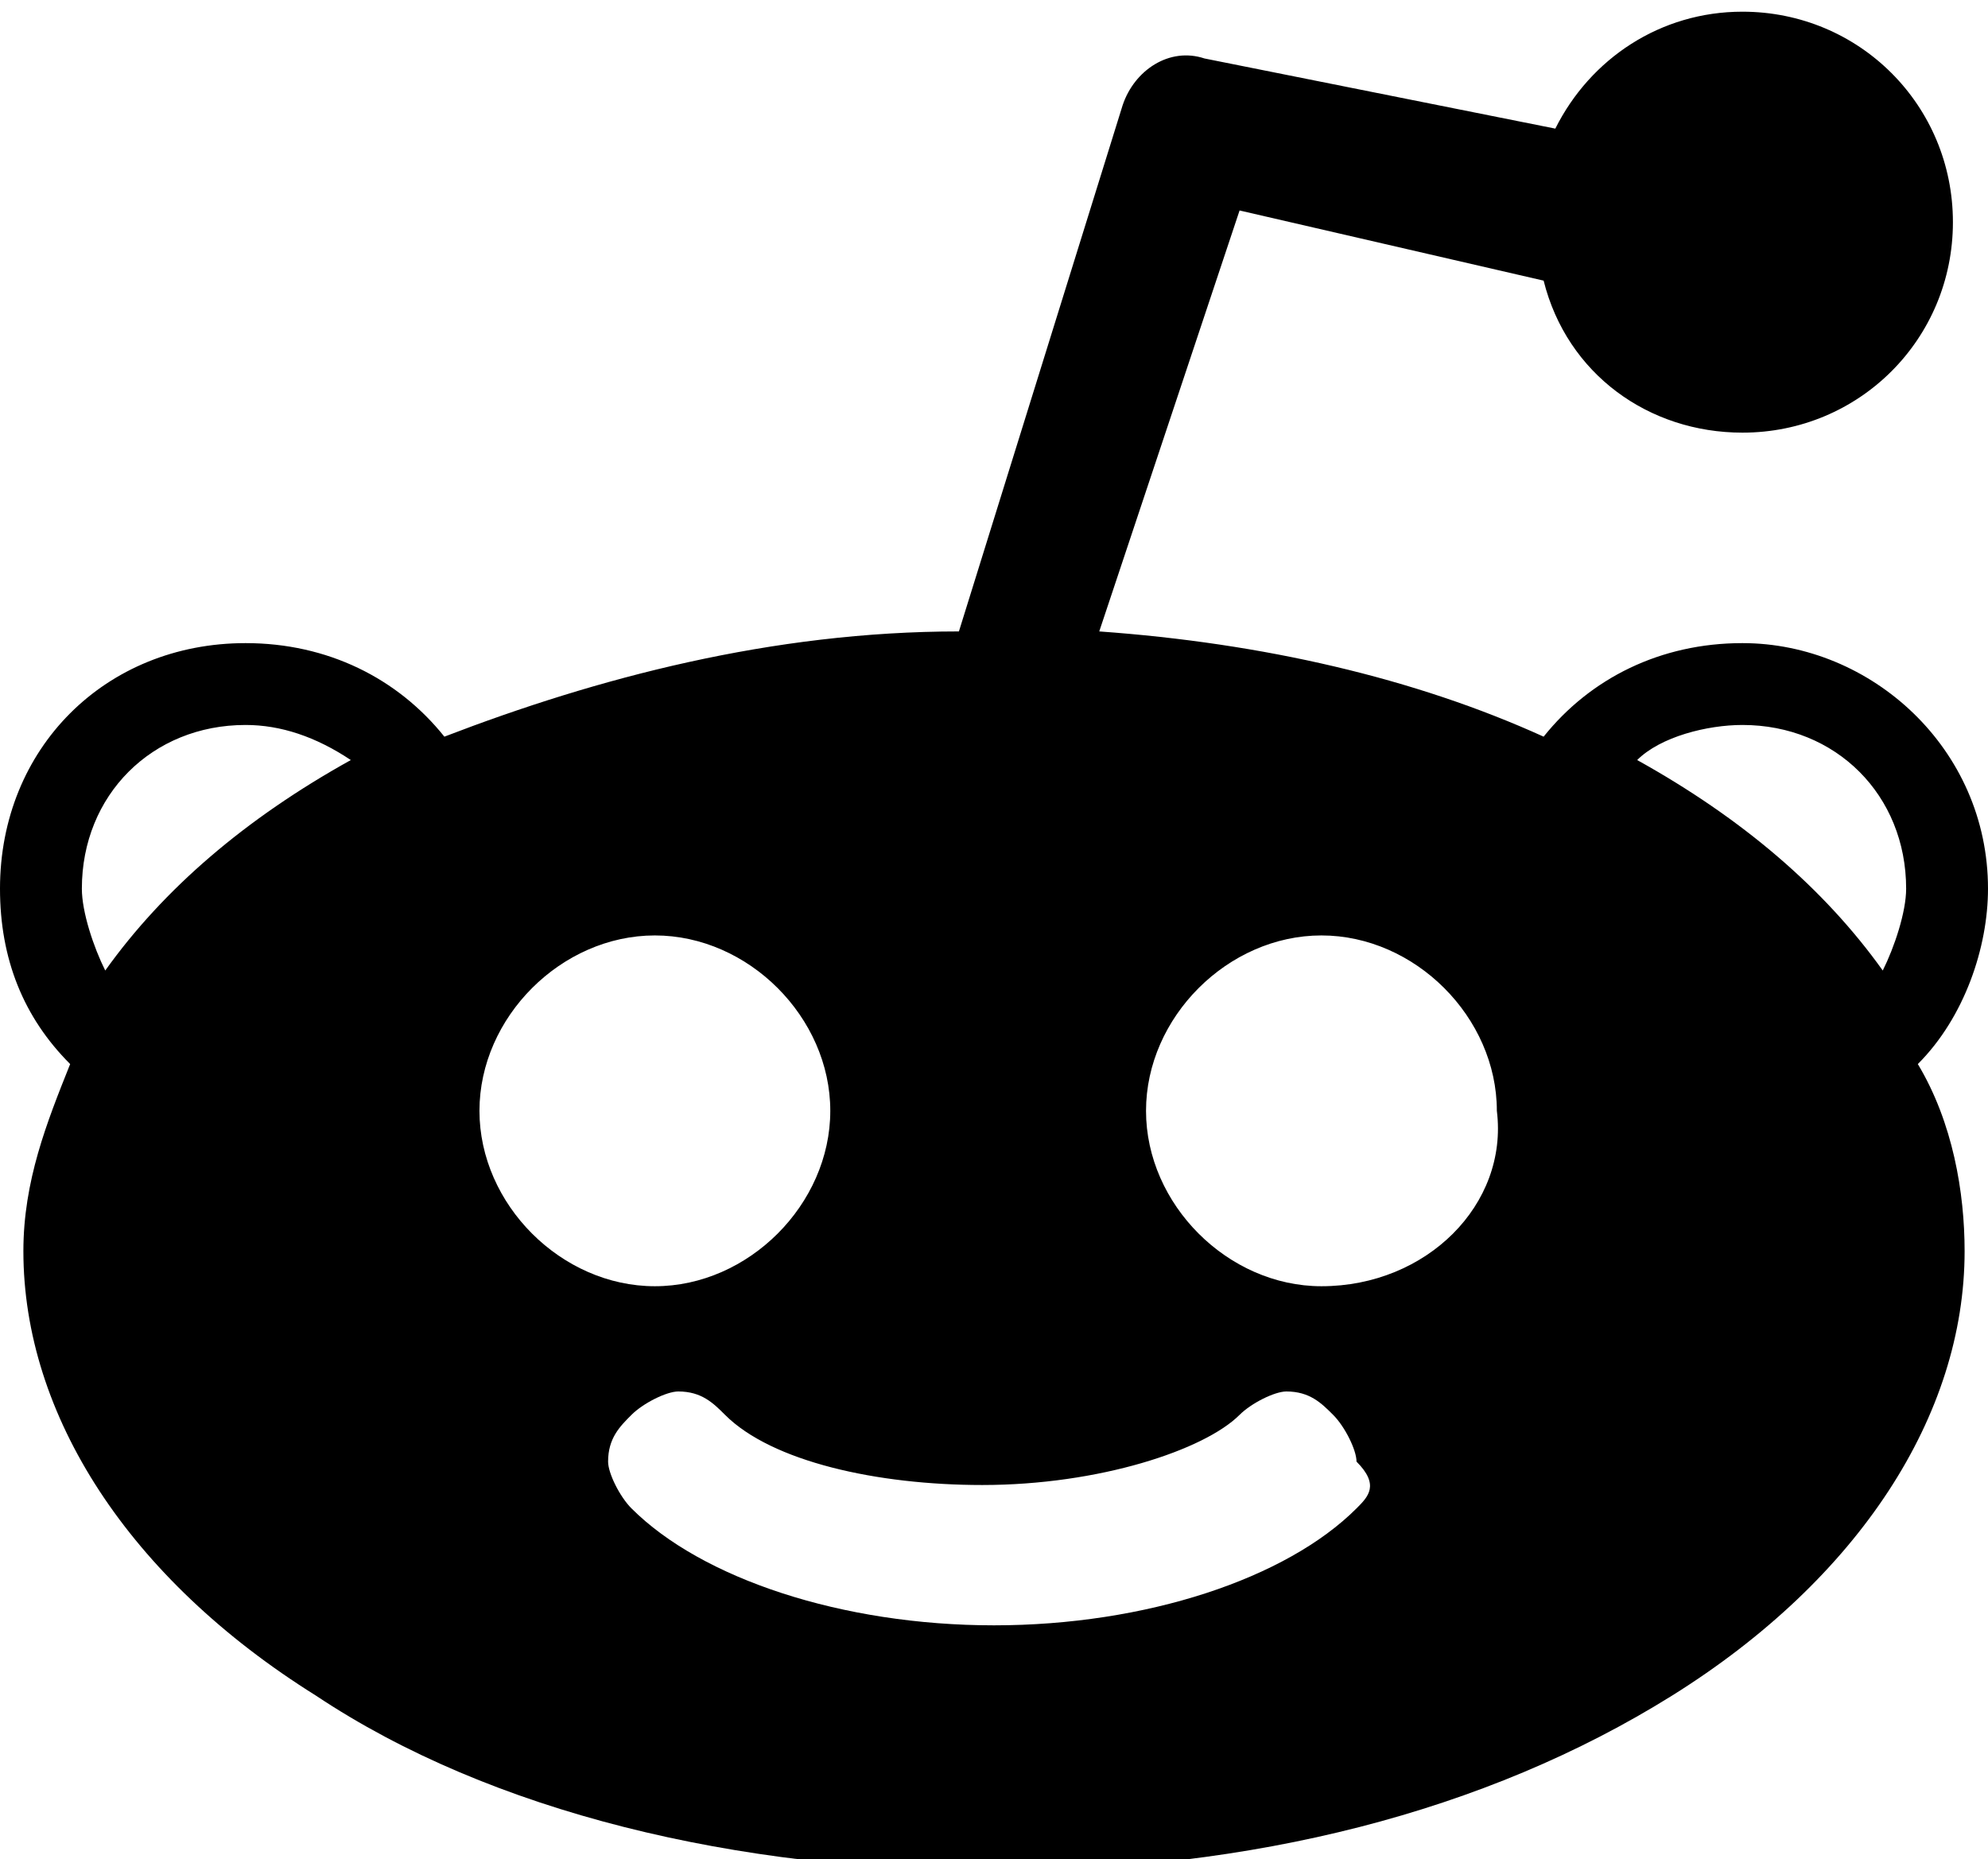 <?xml version="1.0" encoding="utf-8"?>
<!-- Generator: Adobe Illustrator 19.0.0, SVG Export Plug-In . SVG Version: 6.00 Build 0)  -->
<svg version="1.1" id="Шар_1" xmlns="http://www.w3.org/2000/svg" xmlns:xlink="http://www.w3.org/1999/xlink" x="0px" y="0px"
	 viewBox="-94 13.6 17 15.9" style="enable-background:new -94 13.6 17 15.9;" xml:space="preserve">
<path d="M-77,21.2c0-1.2-1-2.1-2.1-2.1c-0.7,0-1.3,0.3-1.7,0.8c-1.1-0.5-2.4-0.8-3.8-0.9l1.2-3.6l2.6,0.6c0.2,0.8,0.9,1.3,1.7,1.3
	c1,0,1.8-0.8,1.8-1.8c0-1-0.8-1.8-1.8-1.8c-0.7,0-1.3,0.4-1.6,1l-3-0.6c-0.3-0.1-0.6,0.1-0.7,0.4l-1.4,4.5c-1.6,0-3.1,0.4-4.4,0.9
	c-0.4-0.5-1-0.8-1.7-0.8c-1.2,0-2.1,0.9-2.1,2.1c0,0.6,0.2,1.1,0.6,1.5c-0.2,0.5-0.4,1-0.4,1.6c0,1.4,0.9,2.8,2.5,3.8
	c1.5,1,3.6,1.5,5.8,1.5c2.2,0,4.2-0.5,5.8-1.5c1.6-1,2.5-2.4,2.5-3.8c0-0.5-0.1-1.1-0.4-1.6C-77.2,22.3-77,21.7-77,21.2z
	 M-93.1,21.9c-0.1-0.2-0.2-0.5-0.2-0.7c0-0.8,0.6-1.4,1.4-1.4c0.3,0,0.6,0.1,0.9,0.3C-91.9,20.6-92.6,21.2-93.1,21.9z M-89.9,23.1
	c0-0.8,0.7-1.5,1.5-1.5c0.8,0,1.5,0.7,1.5,1.5c0,0.8-0.7,1.5-1.5,1.5C-89.2,24.6-89.9,23.9-89.9,23.1z M-82.4,26.5
	c-0.6,0.6-1.8,1-3.1,1c-1.3,0-2.5-0.4-3.1-1c-0.1-0.1-0.2-0.3-0.2-0.4c0-0.2,0.1-0.3,0.2-0.4c0.1-0.1,0.3-0.2,0.4-0.2
	c0.2,0,0.3,0.1,0.4,0.2c0.4,0.4,1.3,0.6,2.2,0.6c1,0,1.9-0.3,2.2-0.6c0.1-0.1,0.3-0.2,0.4-0.2c0.2,0,0.3,0.1,0.4,0.2
	c0.1,0.1,0.2,0.3,0.2,0.4C-82.2,26.3-82.3,26.4-82.4,26.5z M-82.7,24.6c-0.8,0-1.5-0.7-1.5-1.5c0-0.8,0.7-1.5,1.5-1.5
	c0.8,0,1.5,0.7,1.5,1.5C-81.1,23.9-81.8,24.6-82.7,24.6z M-77.9,21.9c-0.5-0.7-1.2-1.3-2.1-1.8c0.2-0.2,0.6-0.3,0.9-0.3
	c0.8,0,1.4,0.6,1.4,1.4C-77.7,21.4-77.8,21.7-77.9,21.9z"/>
</svg>
